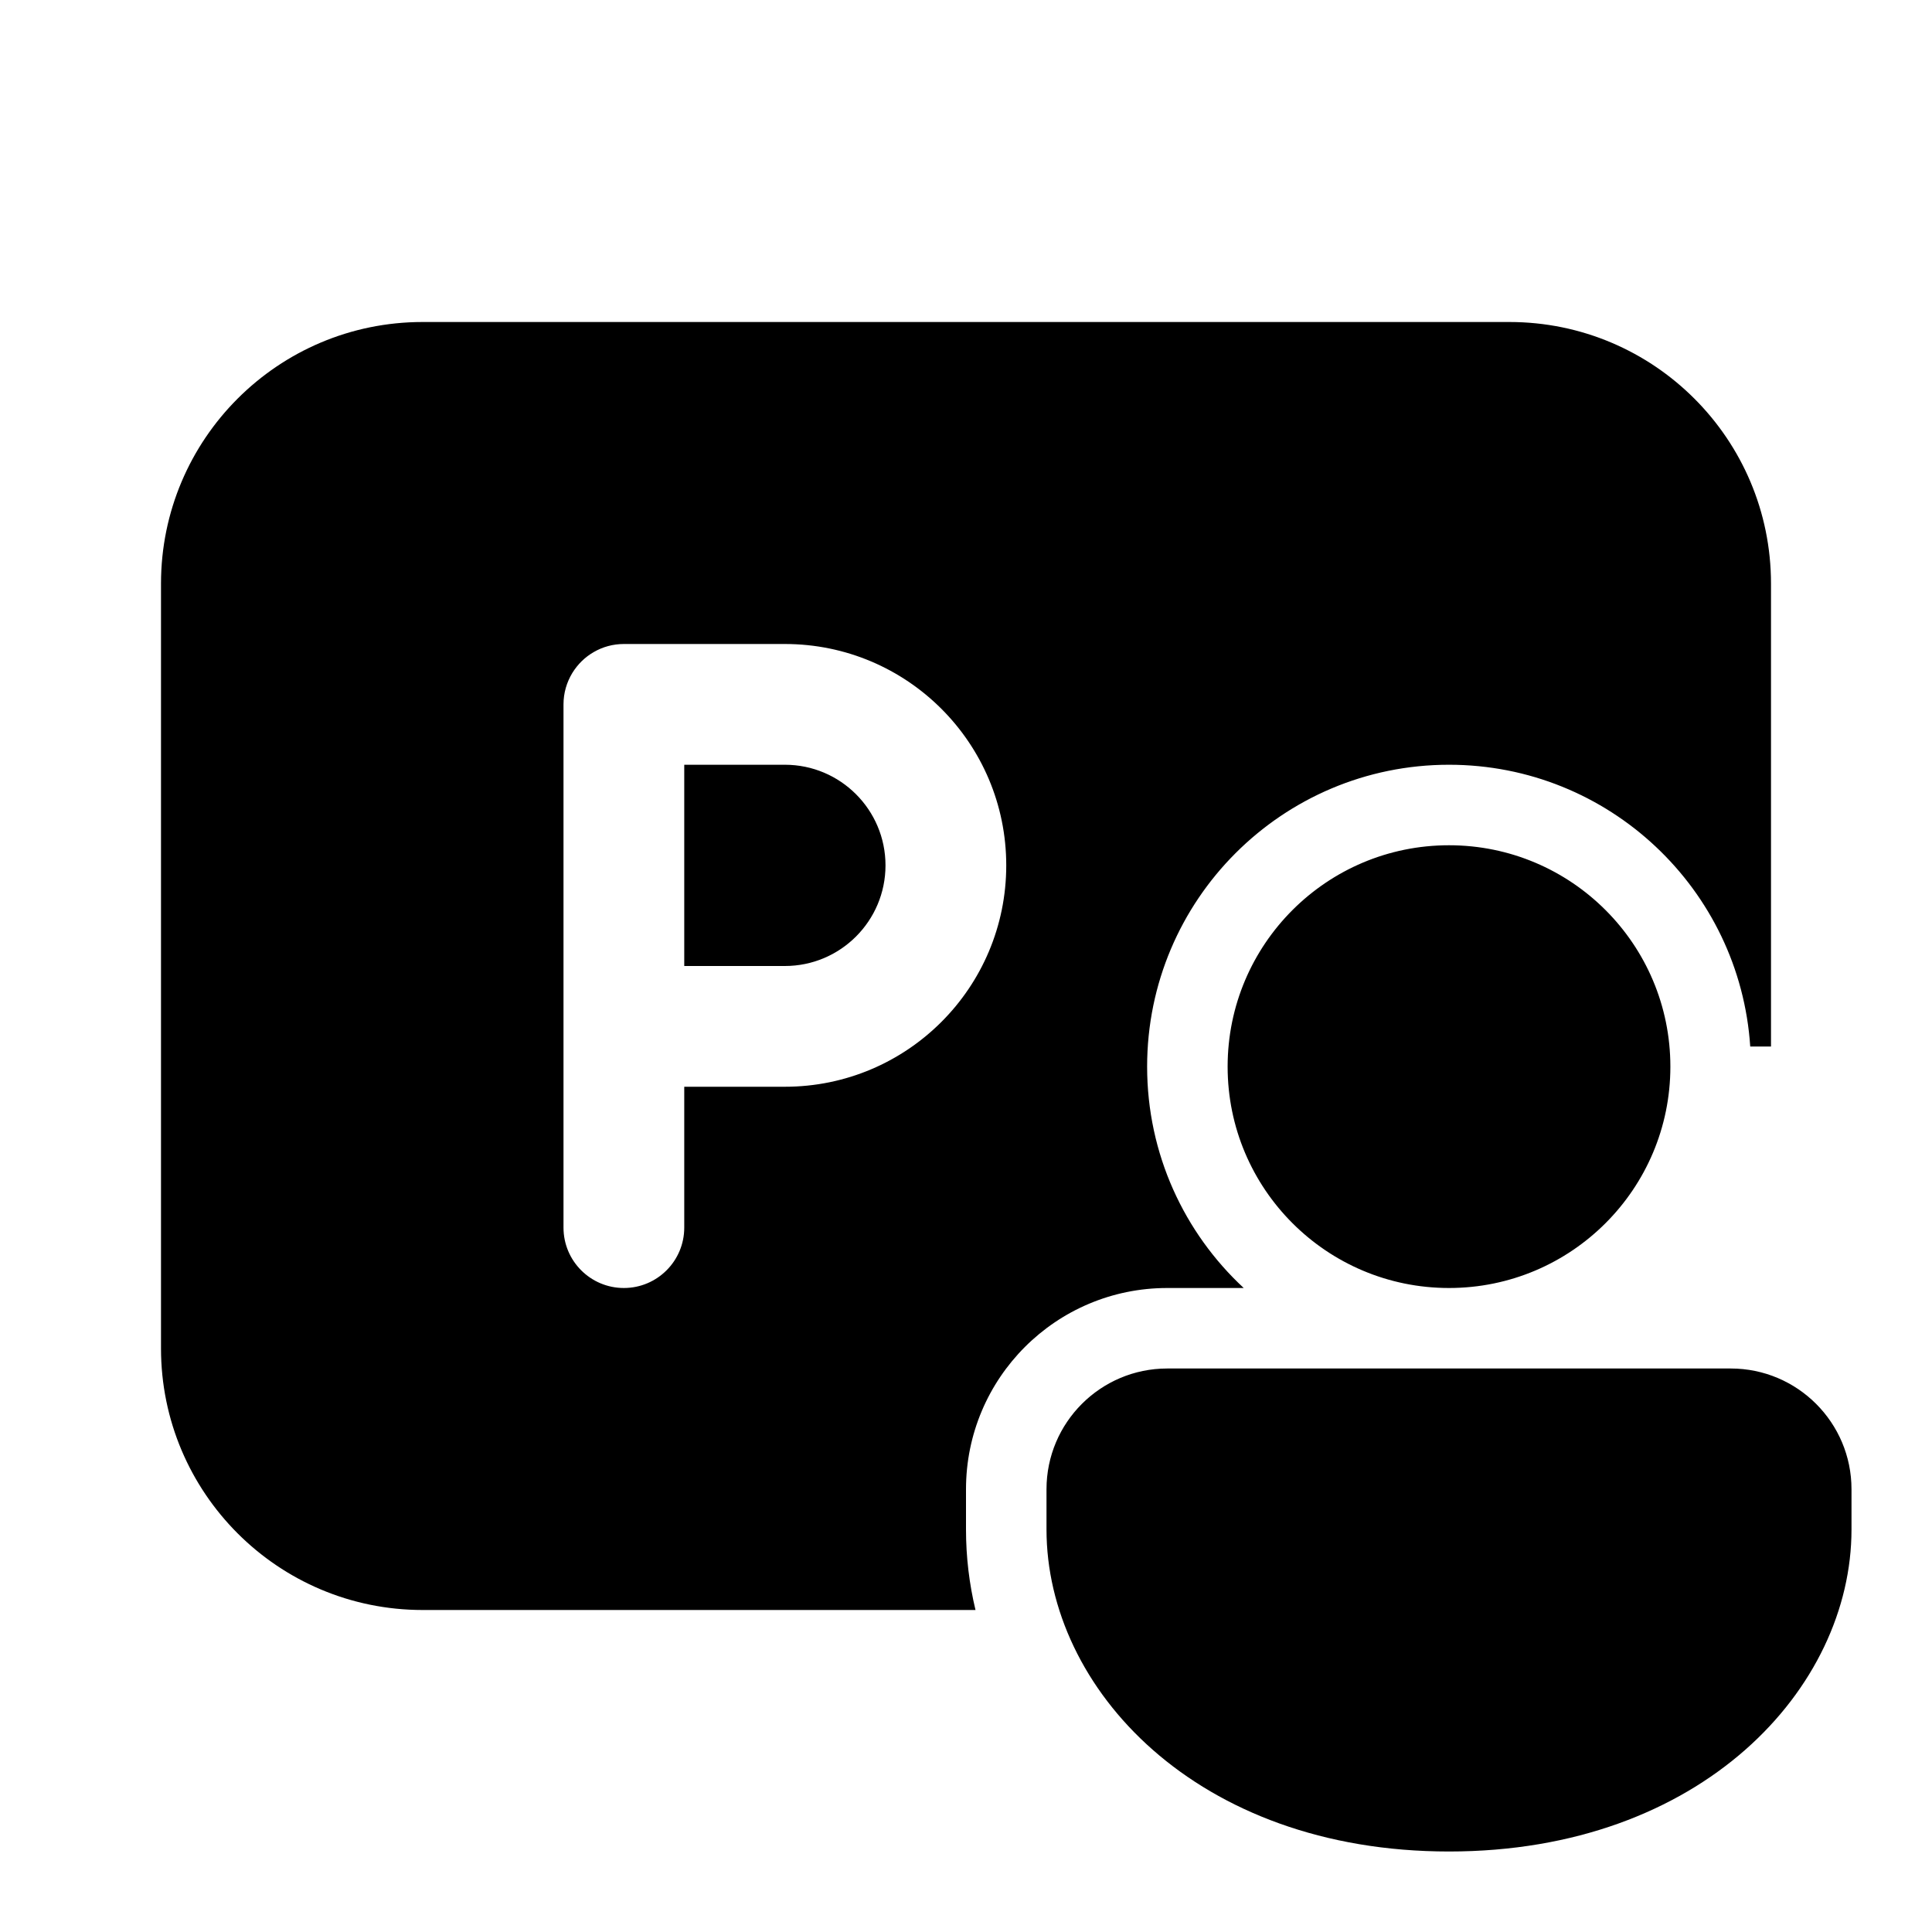 <svg xmlns="http://www.w3.org/2000/svg" viewBox="0 0 24 24" fill="none"><path d="M8.5 12H9.75C10.44 12 11 11.44 11 10.75C11 10.06 10.44 9.5 9.75 9.5H8.5V12ZM2 7.25C2 5.455 3.455 4 5.25 4H18.75C20.545 4 22 5.455 22 7.25V13H21.742C21.613 11.046 19.987 9.5 18 9.5C15.929 9.5 14.25 11.179 14.25 13.25C14.25 14.336 14.712 15.315 15.45 16H14.5C13.119 16 12 17.119 12 18.5V19C12 19.34 12.04 19.674 12.118 20H5.25C3.455 20 2 18.545 2 16.75V7.25ZM7 15.25C7 15.664 7.336 16 7.75 16C8.164 16 8.5 15.664 8.5 15.25L8.5 13.5H9.75C11.269 13.5 12.5 12.269 12.5 10.75C12.5 9.231 11.269 8 9.75 8H7.75C7.614 8 7.487 8.036 7.378 8.099C7.267 8.162 7.175 8.253 7.109 8.361C7.04 8.475 7 8.608 7 8.75V15.25ZM23 18.5C23 17.672 22.328 17 21.5 17H14.5C13.672 17 13 17.672 13 18.5V19C13 20.971 14.86 23 18 23C21.14 23 23 20.971 23 19V18.5ZM20.75 13.25C20.75 11.731 19.519 10.5 18 10.5C16.481 10.5 15.25 11.731 15.25 13.25C15.25 14.769 16.481 16 18 16C19.519 16 20.75 14.769 20.75 13.25Z" fill="currentColor"/></svg>